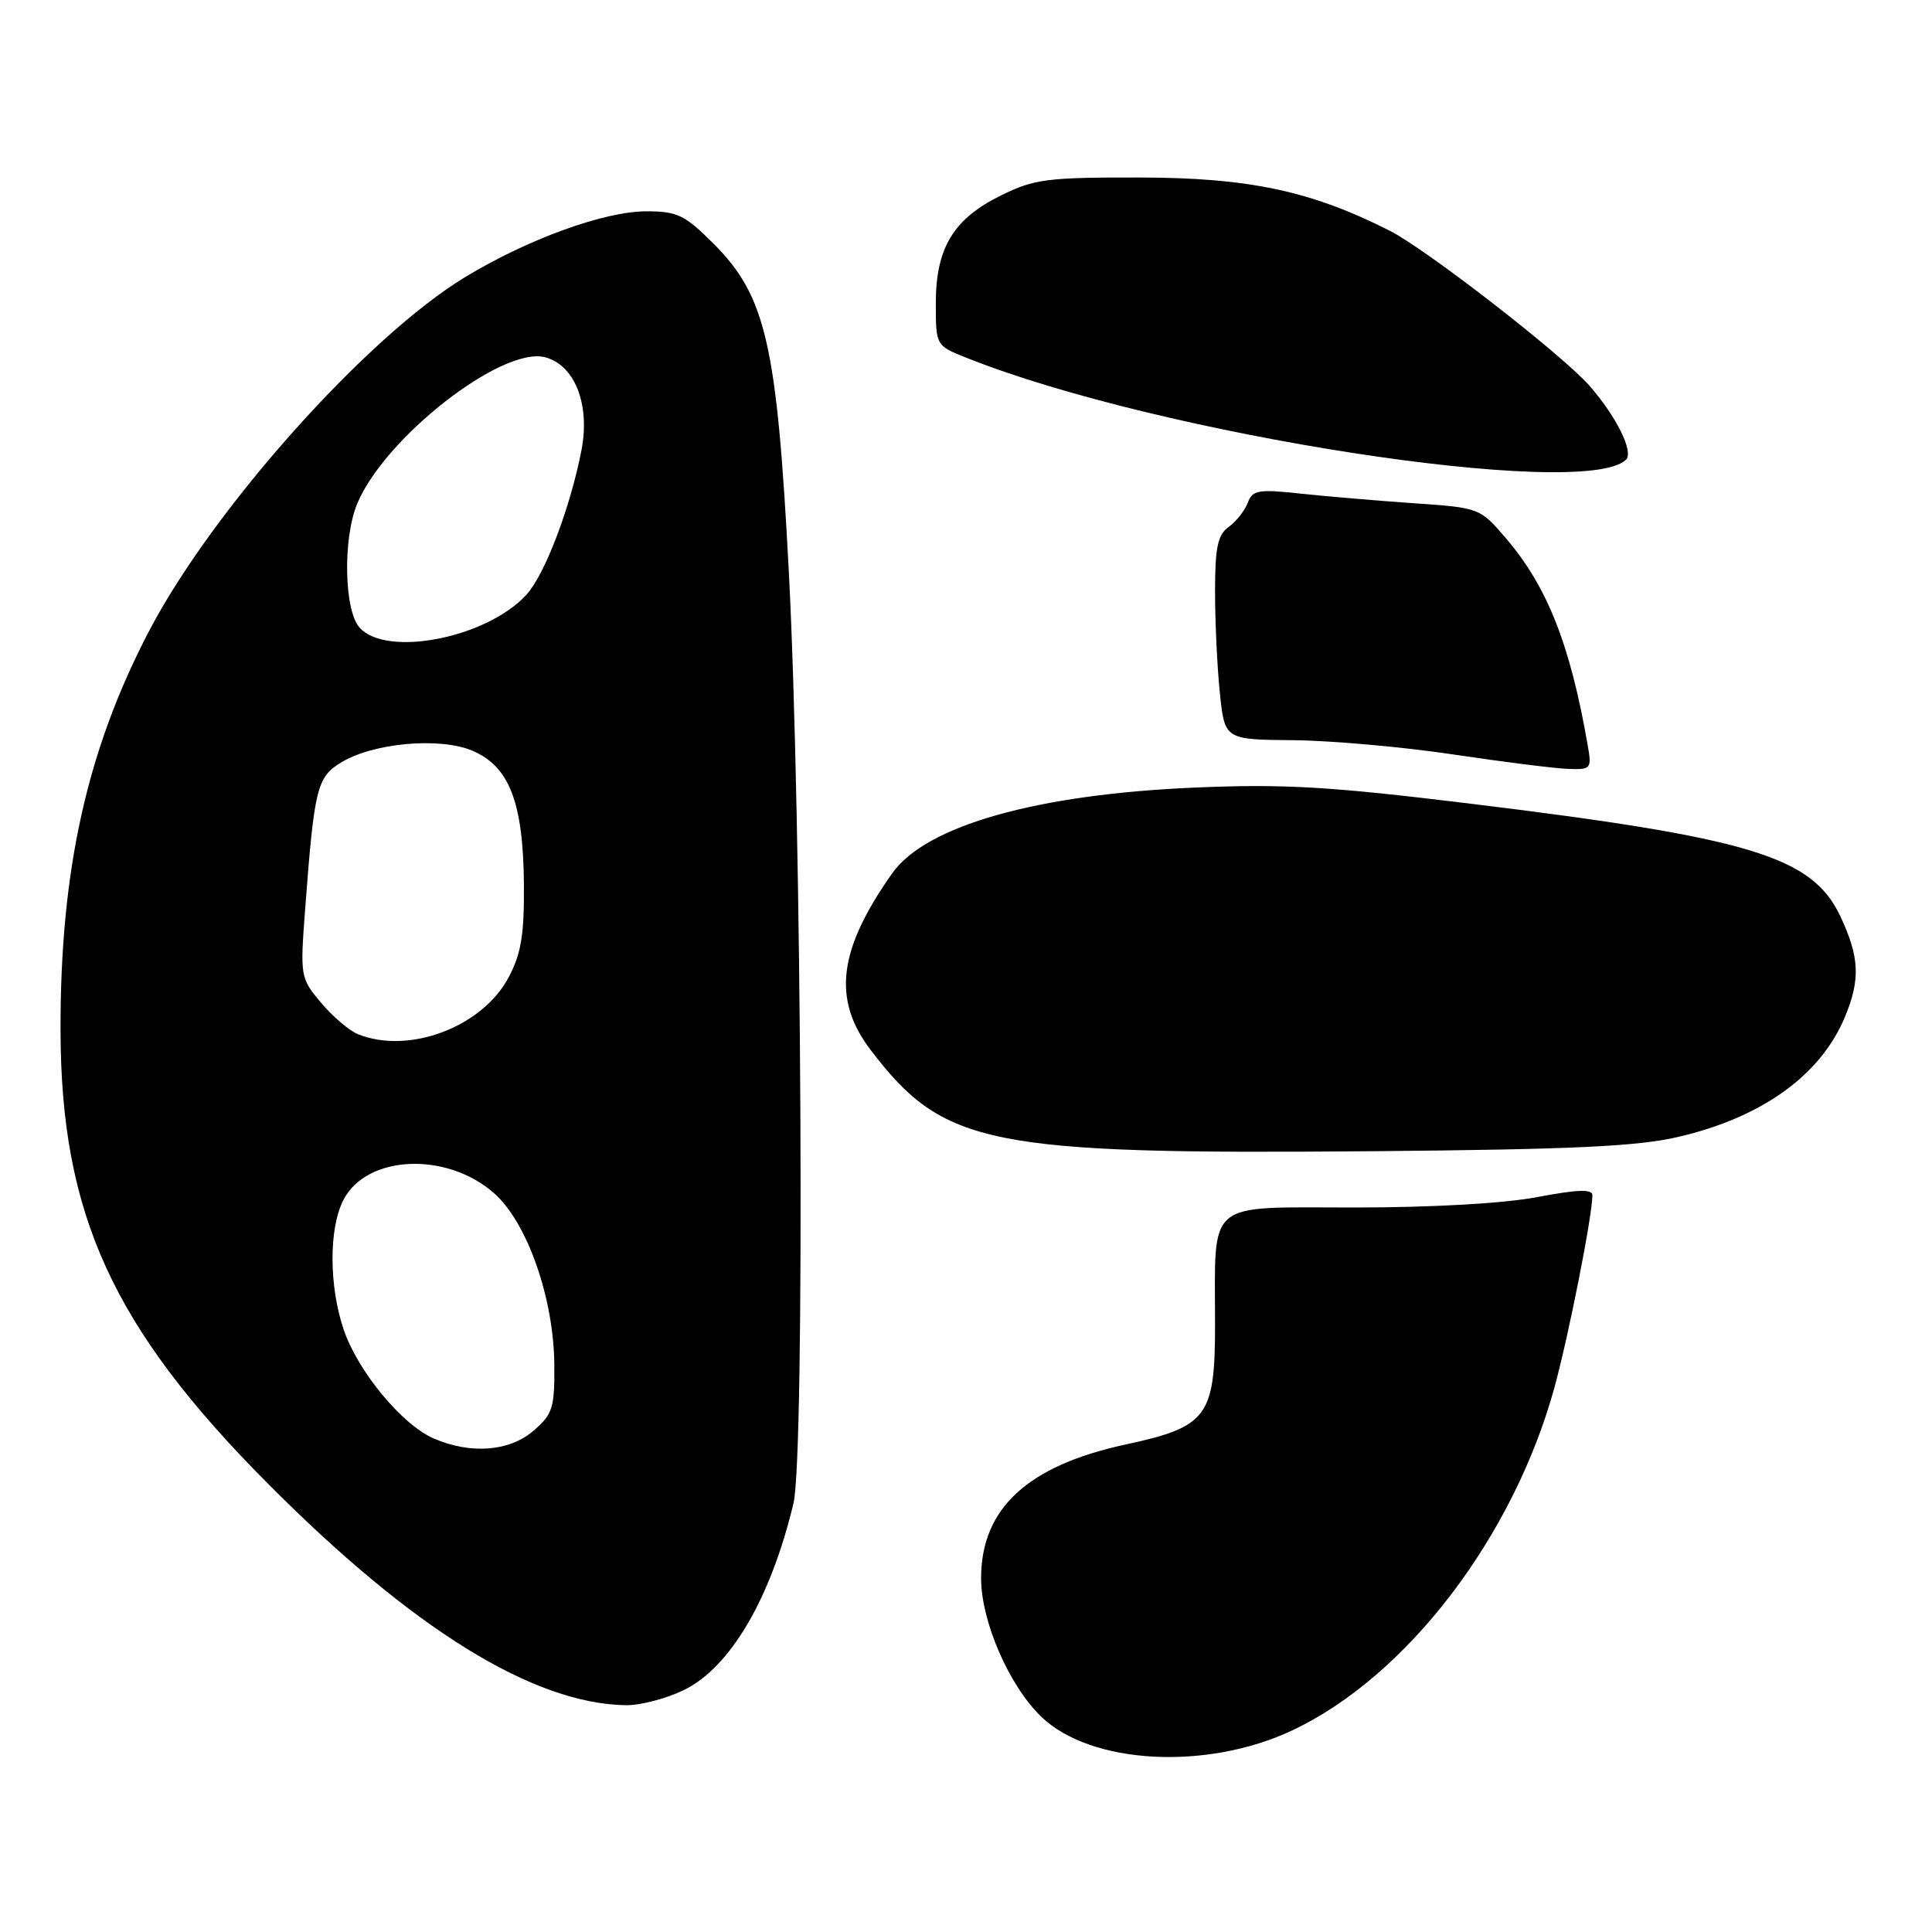 <?xml version="1.0" encoding="UTF-8" standalone="no"?>
<!DOCTYPE svg PUBLIC "-//W3C//DTD SVG 1.1//EN" "http://www.w3.org/Graphics/SVG/1.1/DTD/svg11.dtd" >
<svg xmlns="http://www.w3.org/2000/svg" xmlns:xlink="http://www.w3.org/1999/xlink" version="1.1" viewBox="0 0 256 256">
 <g >
 <path fill="currentColor"
d=" M 171.22 229.29 C 186.40 222.15 200.53 203.66 205.98 183.82 C 207.87 176.92 211.00 161.08 211.00 158.37 C 211.00 157.54 209.01 157.61 203.75 158.61 C 199.34 159.46 189.78 160.00 179.38 160.00 C 159.57 160.00 161.00 158.79 161.00 175.49 C 161.00 187.74 160.01 189.06 149.08 191.42 C 136.14 194.22 130.00 199.91 130.00 209.12 C 130.00 214.85 133.72 223.40 138.01 227.51 C 144.58 233.80 159.89 234.63 171.22 229.29 Z  M 90.58 223.96 C 96.75 220.97 102.12 211.85 105.14 199.19 C 106.67 192.79 106.25 108.55 104.52 75.70 C 102.94 45.55 101.49 39.22 94.51 32.25 C 90.74 28.48 89.74 28.00 85.65 28.00 C 80.08 28.00 69.94 31.68 61.63 36.72 C 48.60 44.62 28.23 67.42 19.78 83.56 C 11.53 99.33 7.98 115.28 8.02 136.47 C 8.06 160.89 14.90 175.88 35.48 196.57 C 54.68 215.88 70.63 225.75 82.93 225.95 C 84.82 225.98 88.26 225.08 90.58 223.96 Z  M 222.36 150.65 C 233.46 148.07 241.23 142.49 244.45 134.78 C 246.53 129.79 246.40 126.84 243.87 121.44 C 240.13 113.49 232.01 111.02 194.50 106.45 C 176.23 104.22 170.13 103.86 158.50 104.35 C 137.40 105.23 122.68 109.39 118.21 115.73 C 111.05 125.89 110.26 132.44 115.39 139.16 C 125.06 151.82 130.86 152.98 182.00 152.54 C 208.34 152.31 216.97 151.91 222.36 150.65 Z  M 210.38 98.75 C 208.06 85.40 205.02 77.72 199.54 71.32 C 196.10 67.30 196.05 67.28 187.29 66.68 C 182.46 66.34 175.70 65.77 172.27 65.40 C 166.73 64.80 165.96 64.94 165.34 66.61 C 164.95 67.65 163.81 69.09 162.82 69.81 C 161.35 70.86 161.00 72.51 161.00 78.41 C 161.00 82.42 161.29 88.47 161.64 91.85 C 162.28 98.00 162.28 98.00 171.39 98.08 C 176.40 98.13 185.90 98.97 192.50 99.96 C 199.10 100.95 205.95 101.81 207.72 101.88 C 210.83 102.00 210.93 101.88 210.38 98.75 Z  M 215.46 60.91 C 216.51 59.89 214.16 55.15 210.61 51.11 C 206.95 46.96 189.03 33.05 184.14 30.57 C 173.74 25.30 165.48 23.54 151.00 23.52 C 138.77 23.50 137.04 23.72 132.65 25.89 C 126.34 28.99 124.01 32.84 124.00 40.14 C 124.00 45.78 124.00 45.78 127.99 47.38 C 153.57 57.61 209.88 66.33 215.46 60.91 Z  M 57.44 190.59 C 53.25 188.76 47.44 181.73 45.55 176.21 C 43.58 170.42 43.56 162.75 45.51 158.99 C 48.58 153.03 59.15 152.56 65.45 158.09 C 69.85 161.95 73.38 172.00 73.45 180.83 C 73.50 186.56 73.23 187.40 70.69 189.58 C 67.50 192.34 62.35 192.73 57.44 190.59 Z  M 47.42 137.03 C 46.27 136.57 44.08 134.69 42.54 132.87 C 39.80 129.60 39.76 129.39 40.43 120.52 C 41.64 104.42 42.00 102.97 45.20 101.03 C 49.45 98.44 58.22 97.65 62.54 99.45 C 67.46 101.51 69.31 106.24 69.42 117.00 C 69.48 123.78 69.08 126.30 67.42 129.46 C 63.95 136.07 54.19 139.77 47.42 137.03 Z  M 47.65 83.17 C 45.59 80.89 45.41 71.34 47.34 66.72 C 51.00 57.97 66.47 45.90 72.19 47.33 C 76.15 48.33 78.22 53.58 77.05 59.64 C 75.57 67.28 72.18 76.18 69.73 78.83 C 64.48 84.54 51.25 87.14 47.65 83.17 Z "/>
</g>
</svg>